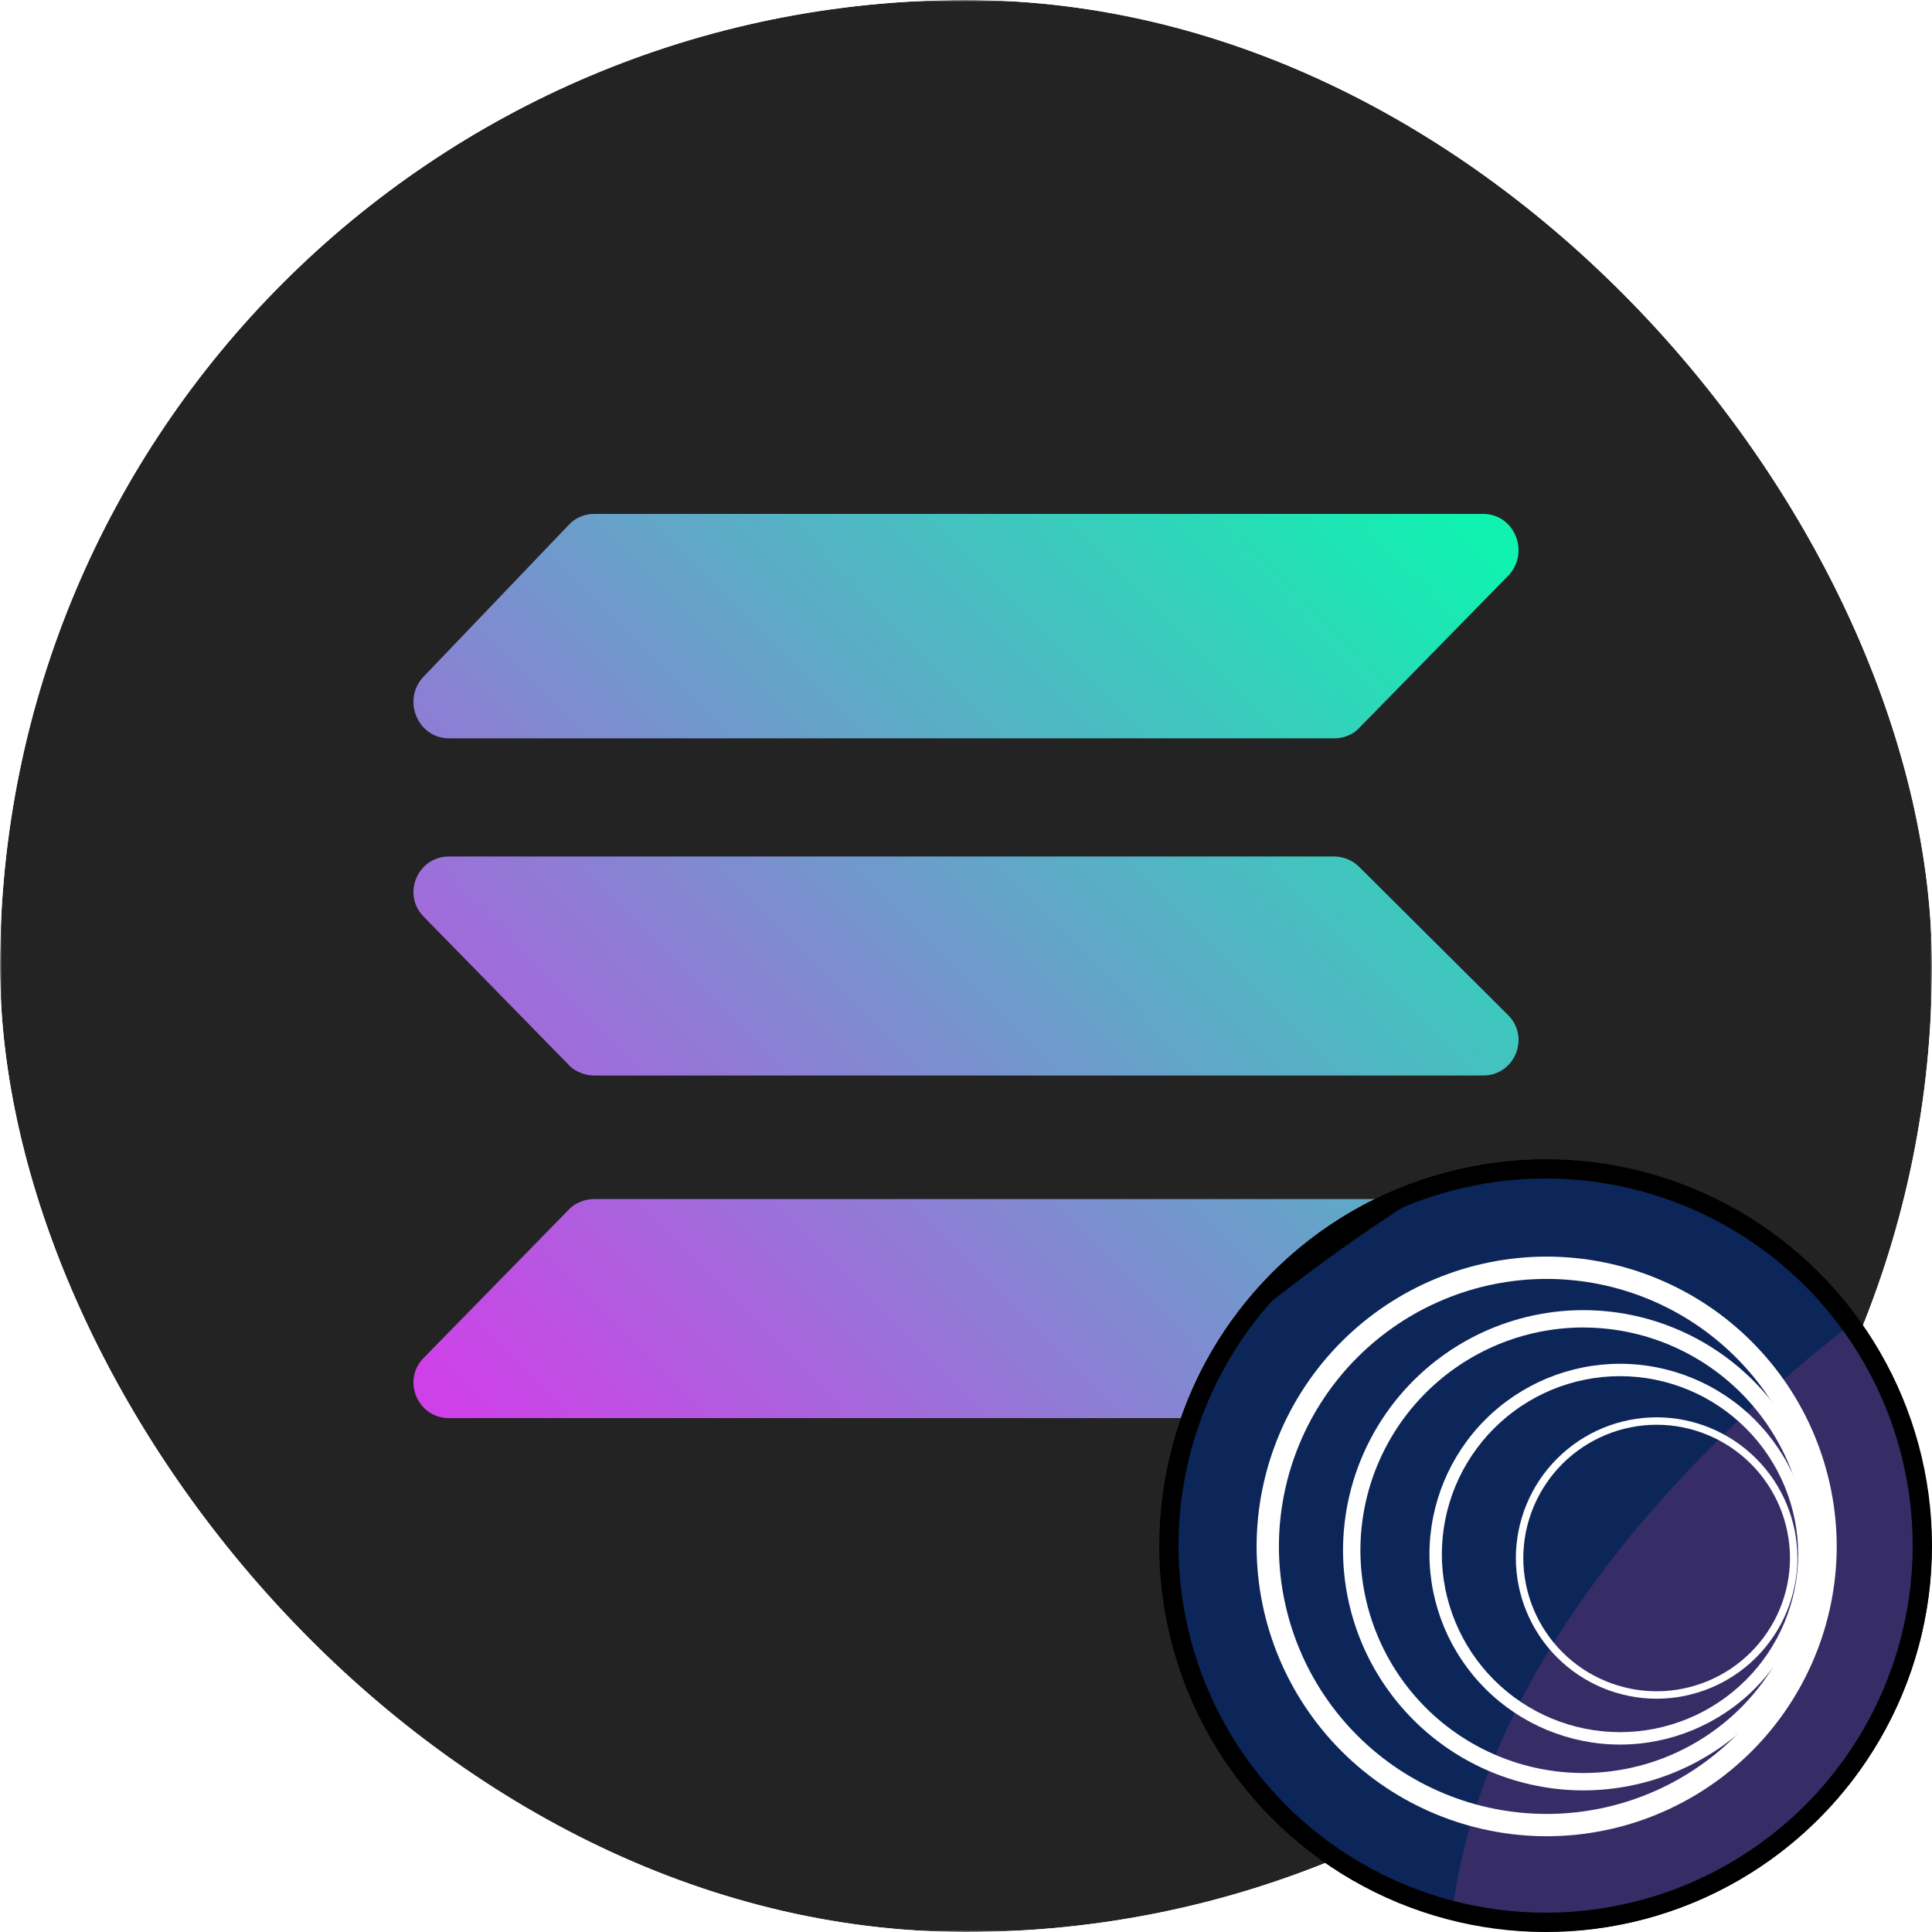<svg width="500" height="500" viewBox="0 0 500 500" fill="none" xmlns="http://www.w3.org/2000/svg">
<g clip-path="url(#clip0_1208_1710)">
<mask id="mask0_1208_1710" style="mask-type:alpha" maskUnits="userSpaceOnUse" x="0" y="0" width="500" height="500">
<rect width="500" height="500" fill="#D9D9D9"/>
</mask>
<g mask="url(#mask0_1208_1710)">
<g clip-path="url(#clip1_1208_1710)">
<path d="M249.796 0H250.205C388.139 0 500 108.921 500 243.23V256.77C500 391.079 388.139 500 250.205 500H249.796C111.861 500 0 391.079 0 256.77V243.23C0 108.921 111.861 0 249.796 0Z" fill="#232323"/>
<path d="M351.757 188.387C350.948 189.284 349.936 189.981 348.824 190.379C347.711 190.877 346.497 191.077 345.284 191.077H116.19C108.099 191.077 103.952 181.115 109.616 175.138L147.242 135.789C148.051 134.893 149.062 134.195 150.276 133.697C151.389 133.199 152.602 133 153.816 133H383.82C392.013 133 396.059 143.061 390.293 149.038L351.757 188.387ZM351.757 364.31C350.038 366.004 347.711 367 345.284 367H116.19C108.099 367 103.952 357.238 109.616 351.46L147.242 313.008C148.051 312.111 149.164 311.414 150.276 311.015C151.389 310.517 152.602 310.318 153.816 310.318H383.82C392.013 310.318 396.059 320.18 390.293 325.958L351.757 364.31ZM351.757 224.349C350.038 222.655 347.711 221.659 345.284 221.659H116.19C108.099 221.659 103.952 231.421 109.616 237.199L147.242 275.651C148.051 276.548 149.164 277.245 150.276 277.644C151.389 278.142 152.602 278.341 153.816 278.341H383.82C392.013 278.341 396.059 268.479 390.293 262.701L351.757 224.349Z" fill="url(#paint0_linear_1208_1710)"/>
</g>
</g>
</g>
<g clip-path="url(#clip2_1208_1710)">
<mask id="mask1_1208_1710" style="mask-type:luminance" maskUnits="userSpaceOnUse" x="300" y="300" width="200" height="200">
<path d="M500 300H300V500H500V300Z" fill="white"/>
</mask>
<g mask="url(#mask1_1208_1710)">
<path d="M500 300H300V500H500V300Z" fill="white"/>
<path d="M847.945 300H300V847.945H847.945V300Z" fill="black"/>
<g opacity="0.4" filter="url(#filter0_f_1208_1710)">
<path d="M624.715 265.788C792.833 208.423 956.263 241.466 989.748 339.592C1023.23 437.718 914.082 563.768 745.966 621.134C577.848 678.499 414.417 645.457 380.935 547.331C347.452 449.204 456.596 323.154 624.715 265.788Z" fill="#FF2B57"/>
</g>
<g opacity="0.6" filter="url(#filter1_f_1208_1710)">
<path d="M579.495 232.212C808.906 197.274 1014.95 300.719 1039.7 463.263C1064.46 625.808 898.553 785.9 669.141 820.839C439.73 855.776 233.688 752.333 208.933 589.788C184.178 427.243 350.084 267.151 579.495 232.212Z" fill="#164094"/>
</g>
<path d="M400.274 475.219C380.38 475.207 361.304 467.302 347.231 453.242C333.157 439.181 325.236 420.112 325.206 400.218C325.236 380.323 333.157 361.253 347.23 347.191C361.303 333.128 380.379 325.222 400.274 325.207C420.169 325.222 439.245 333.128 453.318 347.191C467.391 361.253 475.312 380.323 475.343 400.218C475.312 420.112 467.391 439.181 453.318 453.242C439.244 467.302 420.168 475.207 400.274 475.219ZM400.274 330.982C381.91 330.994 364.301 338.291 351.31 351.271C338.319 364.251 331.008 381.854 330.98 400.218C330.998 418.584 338.306 436.192 351.3 449.173C364.293 462.153 381.908 469.445 400.274 469.445C418.641 469.445 436.255 462.153 449.249 449.173C462.242 436.192 469.55 418.584 469.568 400.218C469.54 381.854 462.229 364.251 449.238 351.271C436.247 338.291 418.638 330.994 400.274 330.982Z" fill="white"/>
<path d="M409.765 463.351C393.283 463.338 377.48 456.789 365.82 445.139C354.161 433.489 347.599 417.69 347.574 401.208C347.599 384.726 354.161 368.927 365.82 357.277C377.48 345.627 393.283 339.077 409.765 339.064C426.247 339.077 442.051 345.627 453.71 357.277C465.369 368.927 471.931 384.726 471.957 401.208C471.931 417.69 465.369 433.489 453.71 445.139C442.051 456.789 426.247 463.338 409.765 463.351ZM409.765 343.549C394.474 343.562 379.812 349.64 368.995 360.449C358.179 371.258 352.091 385.916 352.068 401.208C352.094 416.498 358.183 431.153 368.998 441.961C379.815 452.768 394.475 458.844 409.765 458.856C425.055 458.844 439.716 452.768 450.532 441.961C461.348 431.153 467.437 416.498 467.462 401.208C467.437 385.918 461.348 371.262 450.532 360.455C439.716 349.648 425.055 343.572 409.765 343.559V343.549Z" fill="white"/>
<path d="M419.255 451.495C406.186 451.485 393.655 446.291 384.41 437.054C375.165 427.816 369.962 415.288 369.941 402.219C369.962 389.15 375.165 376.622 384.41 367.385C393.655 358.147 406.186 352.954 419.255 352.943C432.326 352.951 444.858 358.144 454.104 367.382C463.349 376.62 468.552 389.149 468.569 402.219C468.549 415.288 463.346 427.816 454.101 437.054C444.856 446.291 432.324 451.485 419.255 451.495ZM419.255 356.148C407.036 356.156 395.317 361.011 386.673 369.648C378.029 378.285 373.164 389.999 373.146 402.219C373.166 414.437 378.032 426.149 386.677 434.784C395.321 443.419 407.037 448.273 419.255 448.281C431.474 448.273 443.19 443.419 451.835 434.784C460.478 426.149 465.345 414.437 465.365 402.219C465.347 389.999 460.482 378.285 451.838 369.648C443.193 361.011 431.476 356.156 419.255 356.148Z" fill="white"/>
<path d="M428.739 439.627C419.082 439.619 409.823 435.782 402.992 428.956C396.161 422.131 392.317 412.875 392.301 403.219C392.314 393.561 396.158 384.302 402.989 377.475C409.82 370.647 419.08 366.808 428.739 366.801C438.397 366.808 447.657 370.647 454.488 377.475C461.319 384.302 465.163 393.561 465.175 403.219C465.16 412.875 461.316 422.131 454.485 428.956C447.654 435.782 438.395 439.619 428.739 439.627ZM428.739 368.726C419.591 368.733 410.82 372.369 404.35 378.836C397.88 385.302 394.239 394.071 394.226 403.219C394.242 412.365 397.883 421.131 404.353 427.595C410.823 434.06 419.593 437.694 428.739 437.702C437.884 437.694 446.654 434.06 453.124 427.595C459.593 421.131 463.236 412.365 463.25 403.219C463.238 394.071 459.598 385.302 453.128 378.836C446.657 372.369 437.886 368.733 428.739 368.726Z" fill="white"/>
</g>
</g>
<circle cx="400" cy="400" r="97.5" stroke="black" stroke-width="5"/>
<defs>
<filter id="filter0_f_1208_1710" x="-75.103" y="-212.379" width="1520.89" height="1311.68" filterUnits="userSpaceOnUse" color-interpolation-filters="sRGB">
<feFlood flood-opacity="0" result="BackgroundImageFix"/>
<feBlend mode="normal" in="SourceGraphic" in2="BackgroundImageFix" result="shape"/>
<feGaussianBlur stdDeviation="225" result="effect1_foregroundBlur_1208_1710"/>
</filter>
<filter id="filter1_f_1208_1710" x="-543.513" y="-524.572" width="2335.66" height="2102.2" filterUnits="userSpaceOnUse" color-interpolation-filters="sRGB">
<feFlood flood-opacity="0" result="BackgroundImageFix"/>
<feBlend mode="normal" in="SourceGraphic" in2="BackgroundImageFix" result="shape"/>
<feGaussianBlur stdDeviation="375" result="effect1_foregroundBlur_1208_1710"/>
</filter>
<linearGradient id="paint0_linear_1208_1710" x1="124.488" y1="369.92" x2="371.047" y2="126.193" gradientUnits="userSpaceOnUse">
<stop stop-color="#CF41E8"/>
<stop offset="1" stop-color="#10F2B0"/>
</linearGradient>
<clipPath id="clip0_1208_1710">
<rect width="500" height="500" rx="250" fill="white"/>
</clipPath>
<clipPath id="clip1_1208_1710">
<rect width="500" height="500" fill="white"/>
</clipPath>
<clipPath id="clip2_1208_1710">
<rect x="300" y="300" width="200" height="200" rx="100" fill="white"/>
</clipPath>
</defs>
</svg>
